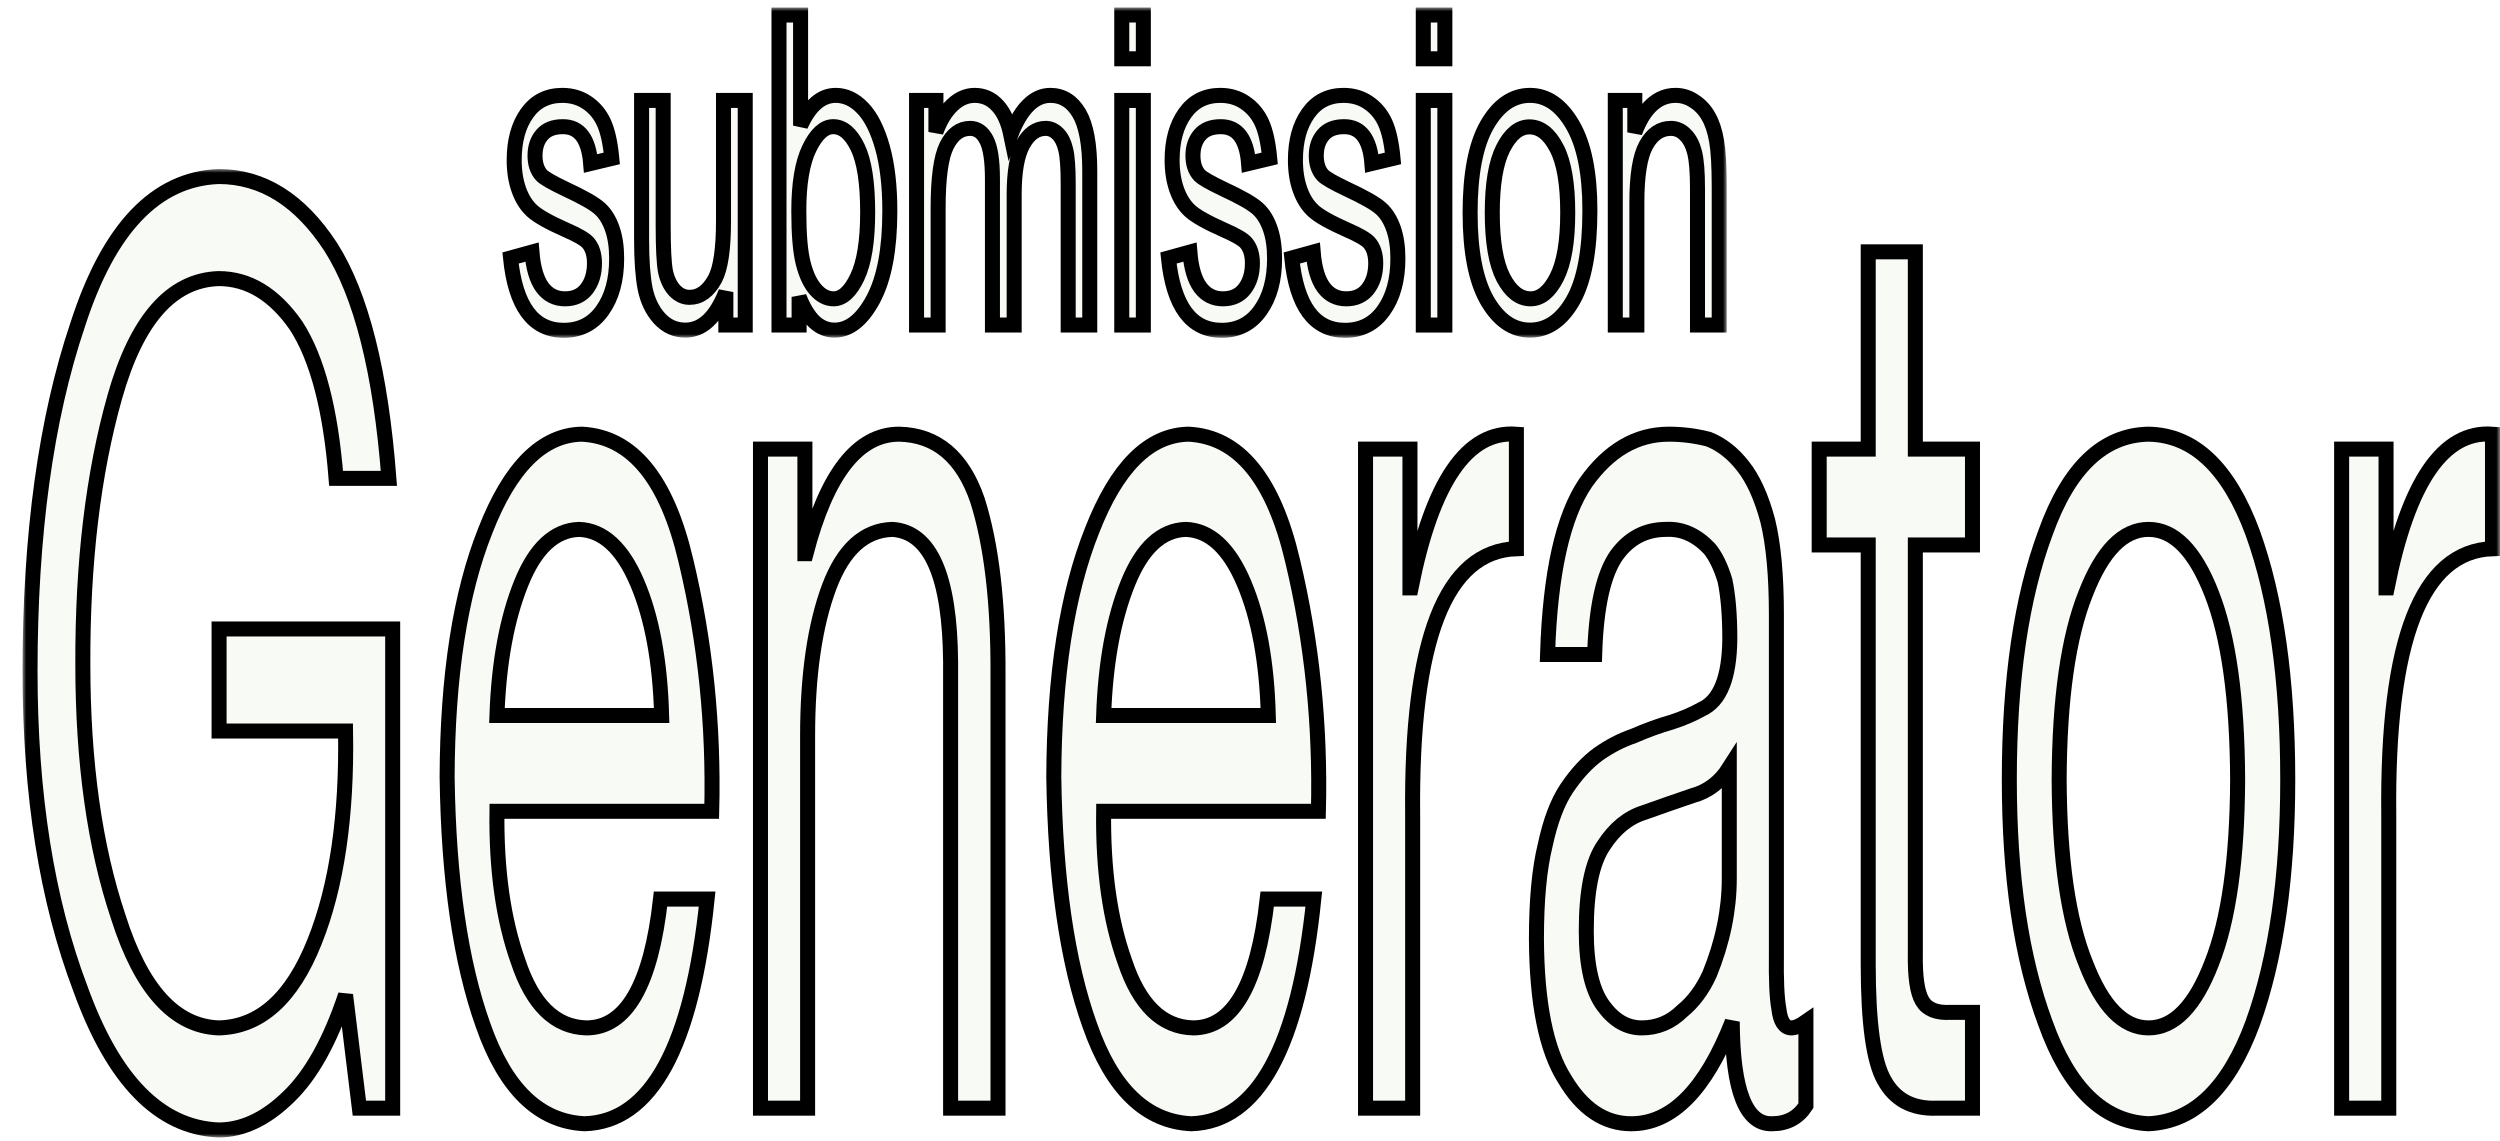 <svg width="333" height="152" viewBox="0 0 333 152" fill="none" xmlns="http://www.w3.org/2000/svg">
<g filter="url(#filter0_d_3_60)">
<mask id="path-1-outside-1_3_60" maskUnits="userSpaceOnUse" x="64" y="0" width="164" height="44" fill="black">
<rect fill="white" x="64" width="164" height="44"/>
<path d="M66 33.366L68.855 32.578C69.024 34.681 69.487 36.249 70.243 37.282C70.999 38.296 72.003 38.803 73.254 38.803C74.506 38.803 75.47 38.361 76.148 37.479C76.839 36.578 77.184 35.441 77.184 34.07C77.184 32.887 76.891 31.967 76.305 31.31C75.9 30.859 74.923 30.296 73.371 29.62C71.129 28.624 69.63 27.779 68.874 27.084C68.118 26.39 67.532 25.46 67.115 24.296C66.697 23.131 66.489 21.808 66.489 20.324C66.489 17.77 67.056 15.695 68.19 14.099C69.324 12.502 70.895 11.704 72.902 11.704C74.167 11.704 75.275 12.033 76.226 12.69C77.191 13.347 77.927 14.23 78.436 15.338C78.944 16.446 79.296 18.033 79.492 20.099L76.676 20.775C76.415 17.507 75.183 15.873 72.98 15.873C71.729 15.873 70.797 16.239 70.184 16.972C69.572 17.685 69.265 18.606 69.265 19.732C69.265 20.84 69.559 21.714 70.145 22.352C70.497 22.728 71.54 23.329 73.274 24.155C75.659 25.263 77.204 26.145 77.908 26.803C78.612 27.441 79.159 28.324 79.55 29.451C79.941 30.559 80.137 31.883 80.137 33.422C80.137 36.277 79.505 38.587 78.24 40.352C76.989 42.117 75.275 43 73.098 43C69.018 43 66.652 39.789 66 33.366Z"/>
<path d="M94.684 42.296V37.901C94.02 39.592 93.237 40.859 92.338 41.704C91.439 42.549 90.422 42.972 89.288 42.972C87.945 42.972 86.798 42.455 85.846 41.422C84.895 40.371 84.256 39.047 83.93 37.451C83.617 35.855 83.461 33.676 83.461 30.916V12.38H86.335V28.972C86.335 32.052 86.439 34.117 86.648 35.169C86.87 36.202 87.267 37.038 87.841 37.676C88.427 38.296 89.092 38.606 89.835 38.606C91.217 38.606 92.351 37.789 93.237 36.155C93.993 34.746 94.371 32.164 94.371 28.408V12.38H97.265V42.296H94.684Z"/>
<path d="M104.441 42.296H101.763V1H104.637V15.732C105.25 14.38 105.94 13.376 106.709 12.718C107.492 12.042 108.358 11.704 109.31 11.704C110.64 11.704 111.845 12.277 112.927 13.422C114.022 14.568 114.896 16.305 115.547 18.634C116.199 20.962 116.525 23.789 116.525 27.113C116.525 32.183 115.789 36.099 114.316 38.859C112.843 41.601 111.122 42.972 109.154 42.972C108.163 42.972 107.27 42.606 106.475 41.873C105.693 41.122 105.015 40.014 104.441 38.549V42.296ZM104.402 27.113C104.402 30.211 104.598 32.531 104.989 34.07C105.38 35.61 105.934 36.784 106.651 37.592C107.368 38.399 108.163 38.803 109.036 38.803C110.223 38.803 111.272 37.845 112.184 35.93C113.11 33.995 113.573 31.113 113.573 27.282C113.573 23.357 113.129 20.474 112.243 18.634C111.357 16.793 110.268 15.873 108.978 15.873C107.791 15.873 106.729 16.84 105.791 18.775C104.865 20.69 104.402 23.47 104.402 27.113Z"/>
<path d="M120.084 42.296V12.38H122.665V16.578C123.238 15.019 123.975 13.817 124.874 12.972C125.774 12.127 126.758 11.704 127.827 11.704C129.026 11.704 130.036 12.155 130.858 13.056C131.692 13.939 132.285 15.235 132.637 16.944C133.315 15.197 134.09 13.892 134.964 13.028C135.85 12.146 136.828 11.704 137.897 11.704C139.526 11.704 140.81 12.502 141.749 14.099C142.687 15.695 143.156 18.249 143.156 21.761V42.296H140.282V23.451C140.282 21.31 140.171 19.798 139.95 18.916C139.741 18.014 139.396 17.319 138.913 16.831C138.431 16.343 137.89 16.099 137.291 16.099C136.052 16.099 135.042 16.812 134.26 18.239C133.478 19.648 133.087 21.873 133.087 24.916V42.296H130.193V22.859C130.193 20.38 129.926 18.634 129.391 17.62C128.87 16.606 128.146 16.099 127.221 16.099C125.904 16.099 124.861 16.869 124.092 18.408C123.336 19.93 122.958 22.718 122.958 26.775V42.296H120.084Z"/>
<path d="M147.419 6.831V1H150.293V6.831H147.419ZM147.419 42.296V12.38H150.293V42.296H147.419Z"/>
<path d="M153.637 33.366L156.492 32.578C156.661 34.681 157.124 36.249 157.88 37.282C158.636 38.296 159.64 38.803 160.891 38.803C162.142 38.803 163.107 38.361 163.785 37.479C164.476 36.578 164.821 35.441 164.821 34.07C164.821 32.887 164.528 31.967 163.941 31.31C163.537 30.859 162.56 30.296 161.008 29.62C158.766 28.624 157.267 27.779 156.511 27.084C155.755 26.39 155.169 25.46 154.751 24.296C154.334 23.131 154.126 21.808 154.126 20.324C154.126 17.77 154.693 15.695 155.827 14.099C156.961 12.502 158.532 11.704 160.539 11.704C161.804 11.704 162.912 12.033 163.863 12.69C164.828 13.347 165.564 14.23 166.073 15.338C166.581 16.446 166.933 18.033 167.128 20.099L164.313 20.775C164.052 17.507 162.82 15.873 160.617 15.873C159.366 15.873 158.434 16.239 157.821 16.972C157.209 17.685 156.902 18.606 156.902 19.732C156.902 20.84 157.196 21.714 157.782 22.352C158.134 22.728 159.177 23.329 160.911 24.155C163.296 25.263 164.841 26.145 165.545 26.803C166.249 27.441 166.796 28.324 167.187 29.451C167.578 30.559 167.774 31.883 167.774 33.422C167.774 36.277 167.142 38.587 165.877 40.352C164.626 42.117 162.912 43 160.735 43C156.655 43 154.289 39.789 153.637 33.366Z"/>
<path d="M170.061 33.366L172.916 32.578C173.086 34.681 173.548 36.249 174.304 37.282C175.061 38.296 176.064 38.803 177.316 38.803C178.567 38.803 179.532 38.361 180.21 37.479C180.9 36.578 181.246 35.441 181.246 34.07C181.246 32.887 180.953 31.967 180.366 31.31C179.962 30.859 178.984 30.296 177.433 29.62C175.191 28.624 173.692 27.779 172.936 27.084C172.18 26.39 171.593 25.46 171.176 24.296C170.759 23.131 170.55 21.808 170.55 20.324C170.55 17.77 171.117 15.695 172.251 14.099C173.385 12.502 174.956 11.704 176.964 11.704C178.228 11.704 179.336 12.033 180.288 12.69C181.252 13.347 181.989 14.23 182.497 15.338C183.006 16.446 183.358 18.033 183.553 20.099L180.737 20.775C180.477 17.507 179.245 15.873 177.042 15.873C175.791 15.873 174.858 16.239 174.246 16.972C173.633 17.685 173.327 18.606 173.327 19.732C173.327 20.84 173.62 21.714 174.207 22.352C174.559 22.728 175.601 23.329 177.335 24.155C179.721 25.263 181.265 26.145 181.969 26.803C182.673 27.441 183.221 28.324 183.612 29.451C184.003 30.559 184.198 31.883 184.198 33.422C184.198 36.277 183.566 38.587 182.302 40.352C181.05 42.117 179.336 43 177.159 43C173.079 43 170.713 39.789 170.061 33.366Z"/>
<path d="M187.581 6.831V1H190.455V6.831H187.581ZM187.581 42.296V12.38H190.455V42.296H187.581Z"/>
<path d="M193.818 27.338C193.818 22.174 194.568 18.277 196.067 15.648C197.579 13.019 199.489 11.704 201.796 11.704C204.064 11.704 205.961 13.019 207.486 15.648C209.011 18.277 209.774 22.07 209.774 27.028C209.774 32.399 209.024 36.399 207.525 39.028C206.026 41.657 204.116 42.972 201.796 42.972C199.515 42.972 197.612 41.657 196.087 39.028C194.574 36.38 193.818 32.484 193.818 27.338ZM196.771 27.338C196.771 31.207 197.26 34.089 198.237 35.986C199.215 37.864 200.427 38.803 201.874 38.803C203.23 38.803 204.39 37.855 205.355 35.958C206.332 34.042 206.821 31.169 206.821 27.338C206.821 23.488 206.332 20.624 205.355 18.747C204.377 16.85 203.165 15.901 201.718 15.901C200.349 15.901 199.182 16.85 198.218 18.747C197.253 20.643 196.771 23.507 196.771 27.338Z"/>
<path d="M213.156 42.296V12.38H215.757V16.634C216.383 14.981 217.145 13.751 218.045 12.944C218.957 12.117 220 11.704 221.173 11.704C222.086 11.704 222.926 11.967 223.696 12.493C224.478 13 225.103 13.676 225.573 14.521C226.055 15.347 226.413 16.427 226.648 17.761C226.883 19.094 227 21.141 227 23.901V42.296H224.106V24.099C224.106 21.901 223.976 20.296 223.715 19.282C223.454 18.268 223.044 17.488 222.483 16.944C221.936 16.38 221.297 16.099 220.567 16.099C219.185 16.099 218.084 16.84 217.263 18.324C216.441 19.808 216.031 22.352 216.031 25.958V42.296H213.156Z"/>
</mask>
<path d="M66 33.366L68.855 32.578C69.024 34.681 69.487 36.249 70.243 37.282C70.999 38.296 72.003 38.803 73.254 38.803C74.506 38.803 75.47 38.361 76.148 37.479C76.839 36.578 77.184 35.441 77.184 34.07C77.184 32.887 76.891 31.967 76.305 31.31C75.9 30.859 74.923 30.296 73.371 29.62C71.129 28.624 69.63 27.779 68.874 27.084C68.118 26.39 67.532 25.46 67.115 24.296C66.697 23.131 66.489 21.808 66.489 20.324C66.489 17.77 67.056 15.695 68.19 14.099C69.324 12.502 70.895 11.704 72.902 11.704C74.167 11.704 75.275 12.033 76.226 12.69C77.191 13.347 77.927 14.23 78.436 15.338C78.944 16.446 79.296 18.033 79.492 20.099L76.676 20.775C76.415 17.507 75.183 15.873 72.98 15.873C71.729 15.873 70.797 16.239 70.184 16.972C69.572 17.685 69.265 18.606 69.265 19.732C69.265 20.84 69.559 21.714 70.145 22.352C70.497 22.728 71.54 23.329 73.274 24.155C75.659 25.263 77.204 26.145 77.908 26.803C78.612 27.441 79.159 28.324 79.55 29.451C79.941 30.559 80.137 31.883 80.137 33.422C80.137 36.277 79.505 38.587 78.24 40.352C76.989 42.117 75.275 43 73.098 43C69.018 43 66.652 39.789 66 33.366Z" fill="#F8FAF6"/>
<path d="M94.684 42.296V37.901C94.02 39.592 93.237 40.859 92.338 41.704C91.439 42.549 90.422 42.972 89.288 42.972C87.945 42.972 86.798 42.455 85.846 41.422C84.895 40.371 84.256 39.047 83.93 37.451C83.617 35.855 83.461 33.676 83.461 30.916V12.38H86.335V28.972C86.335 32.052 86.439 34.117 86.648 35.169C86.87 36.202 87.267 37.038 87.841 37.676C88.427 38.296 89.092 38.606 89.835 38.606C91.217 38.606 92.351 37.789 93.237 36.155C93.993 34.746 94.371 32.164 94.371 28.408V12.38H97.265V42.296H94.684Z" fill="#F8FAF6"/>
<path d="M104.441 42.296H101.763V1H104.637V15.732C105.25 14.38 105.94 13.376 106.709 12.718C107.492 12.042 108.358 11.704 109.31 11.704C110.64 11.704 111.845 12.277 112.927 13.422C114.022 14.568 114.896 16.305 115.547 18.634C116.199 20.962 116.525 23.789 116.525 27.113C116.525 32.183 115.789 36.099 114.316 38.859C112.843 41.601 111.122 42.972 109.154 42.972C108.163 42.972 107.27 42.606 106.475 41.873C105.693 41.122 105.015 40.014 104.441 38.549V42.296ZM104.402 27.113C104.402 30.211 104.598 32.531 104.989 34.07C105.38 35.61 105.934 36.784 106.651 37.592C107.368 38.399 108.163 38.803 109.036 38.803C110.223 38.803 111.272 37.845 112.184 35.93C113.11 33.995 113.573 31.113 113.573 27.282C113.573 23.357 113.129 20.474 112.243 18.634C111.357 16.793 110.268 15.873 108.978 15.873C107.791 15.873 106.729 16.84 105.791 18.775C104.865 20.69 104.402 23.47 104.402 27.113Z" fill="#F8FAF6"/>
<path d="M120.084 42.296V12.38H122.665V16.578C123.238 15.019 123.975 13.817 124.874 12.972C125.774 12.127 126.758 11.704 127.827 11.704C129.026 11.704 130.036 12.155 130.858 13.056C131.692 13.939 132.285 15.235 132.637 16.944C133.315 15.197 134.09 13.892 134.964 13.028C135.85 12.146 136.828 11.704 137.897 11.704C139.526 11.704 140.81 12.502 141.749 14.099C142.687 15.695 143.156 18.249 143.156 21.761V42.296H140.282V23.451C140.282 21.31 140.171 19.798 139.95 18.916C139.741 18.014 139.396 17.319 138.913 16.831C138.431 16.343 137.89 16.099 137.291 16.099C136.052 16.099 135.042 16.812 134.26 18.239C133.478 19.648 133.087 21.873 133.087 24.916V42.296H130.193V22.859C130.193 20.38 129.926 18.634 129.391 17.62C128.87 16.606 128.146 16.099 127.221 16.099C125.904 16.099 124.861 16.869 124.092 18.408C123.336 19.93 122.958 22.718 122.958 26.775V42.296H120.084Z" fill="#F8FAF6"/>
<path d="M147.419 6.831V1H150.293V6.831H147.419ZM147.419 42.296V12.38H150.293V42.296H147.419Z" fill="#F8FAF6"/>
<path d="M153.637 33.366L156.492 32.578C156.661 34.681 157.124 36.249 157.88 37.282C158.636 38.296 159.64 38.803 160.891 38.803C162.142 38.803 163.107 38.361 163.785 37.479C164.476 36.578 164.821 35.441 164.821 34.07C164.821 32.887 164.528 31.967 163.941 31.31C163.537 30.859 162.56 30.296 161.008 29.62C158.766 28.624 157.267 27.779 156.511 27.084C155.755 26.39 155.169 25.46 154.751 24.296C154.334 23.131 154.126 21.808 154.126 20.324C154.126 17.77 154.693 15.695 155.827 14.099C156.961 12.502 158.532 11.704 160.539 11.704C161.804 11.704 162.912 12.033 163.863 12.69C164.828 13.347 165.564 14.23 166.073 15.338C166.581 16.446 166.933 18.033 167.128 20.099L164.313 20.775C164.052 17.507 162.82 15.873 160.617 15.873C159.366 15.873 158.434 16.239 157.821 16.972C157.209 17.685 156.902 18.606 156.902 19.732C156.902 20.84 157.196 21.714 157.782 22.352C158.134 22.728 159.177 23.329 160.911 24.155C163.296 25.263 164.841 26.145 165.545 26.803C166.249 27.441 166.796 28.324 167.187 29.451C167.578 30.559 167.774 31.883 167.774 33.422C167.774 36.277 167.142 38.587 165.877 40.352C164.626 42.117 162.912 43 160.735 43C156.655 43 154.289 39.789 153.637 33.366Z" fill="#F8FAF6"/>
<path d="M170.061 33.366L172.916 32.578C173.086 34.681 173.548 36.249 174.304 37.282C175.061 38.296 176.064 38.803 177.316 38.803C178.567 38.803 179.532 38.361 180.21 37.479C180.9 36.578 181.246 35.441 181.246 34.07C181.246 32.887 180.953 31.967 180.366 31.31C179.962 30.859 178.984 30.296 177.433 29.62C175.191 28.624 173.692 27.779 172.936 27.084C172.18 26.39 171.593 25.46 171.176 24.296C170.759 23.131 170.55 21.808 170.55 20.324C170.55 17.77 171.117 15.695 172.251 14.099C173.385 12.502 174.956 11.704 176.964 11.704C178.228 11.704 179.336 12.033 180.288 12.69C181.252 13.347 181.989 14.23 182.497 15.338C183.006 16.446 183.358 18.033 183.553 20.099L180.737 20.775C180.477 17.507 179.245 15.873 177.042 15.873C175.791 15.873 174.858 16.239 174.246 16.972C173.633 17.685 173.327 18.606 173.327 19.732C173.327 20.84 173.62 21.714 174.207 22.352C174.559 22.728 175.601 23.329 177.335 24.155C179.721 25.263 181.265 26.145 181.969 26.803C182.673 27.441 183.221 28.324 183.612 29.451C184.003 30.559 184.198 31.883 184.198 33.422C184.198 36.277 183.566 38.587 182.302 40.352C181.05 42.117 179.336 43 177.159 43C173.079 43 170.713 39.789 170.061 33.366Z" fill="#F8FAF6"/>
<path d="M187.581 6.831V1H190.455V6.831H187.581ZM187.581 42.296V12.38H190.455V42.296H187.581Z" fill="#F8FAF6"/>
<path d="M193.818 27.338C193.818 22.174 194.568 18.277 196.067 15.648C197.579 13.019 199.489 11.704 201.796 11.704C204.064 11.704 205.961 13.019 207.486 15.648C209.011 18.277 209.774 22.07 209.774 27.028C209.774 32.399 209.024 36.399 207.525 39.028C206.026 41.657 204.116 42.972 201.796 42.972C199.515 42.972 197.612 41.657 196.087 39.028C194.574 36.38 193.818 32.484 193.818 27.338ZM196.771 27.338C196.771 31.207 197.26 34.089 198.237 35.986C199.215 37.864 200.427 38.803 201.874 38.803C203.23 38.803 204.39 37.855 205.355 35.958C206.332 34.042 206.821 31.169 206.821 27.338C206.821 23.488 206.332 20.624 205.355 18.747C204.377 16.85 203.165 15.901 201.718 15.901C200.349 15.901 199.182 16.85 198.218 18.747C197.253 20.643 196.771 23.507 196.771 27.338Z" fill="#F8FAF6"/>
<path d="M213.156 42.296V12.38H215.757V16.634C216.383 14.981 217.145 13.751 218.045 12.944C218.957 12.117 220 11.704 221.173 11.704C222.086 11.704 222.926 11.967 223.696 12.493C224.478 13 225.103 13.676 225.573 14.521C226.055 15.347 226.413 16.427 226.648 17.761C226.883 19.094 227 21.141 227 23.901V42.296H224.106V24.099C224.106 21.901 223.976 20.296 223.715 19.282C223.454 18.268 223.044 17.488 222.483 16.944C221.936 16.38 221.297 16.099 220.567 16.099C219.185 16.099 218.084 16.84 217.263 18.324C216.441 19.808 216.031 22.352 216.031 25.958V42.296H213.156Z" fill="#F8FAF6"/>
<path d="M66 33.366L68.855 32.578C69.024 34.681 69.487 36.249 70.243 37.282C70.999 38.296 72.003 38.803 73.254 38.803C74.506 38.803 75.47 38.361 76.148 37.479C76.839 36.578 77.184 35.441 77.184 34.07C77.184 32.887 76.891 31.967 76.305 31.31C75.9 30.859 74.923 30.296 73.371 29.62C71.129 28.624 69.63 27.779 68.874 27.084C68.118 26.39 67.532 25.46 67.115 24.296C66.697 23.131 66.489 21.808 66.489 20.324C66.489 17.77 67.056 15.695 68.19 14.099C69.324 12.502 70.895 11.704 72.902 11.704C74.167 11.704 75.275 12.033 76.226 12.69C77.191 13.347 77.927 14.23 78.436 15.338C78.944 16.446 79.296 18.033 79.492 20.099L76.676 20.775C76.415 17.507 75.183 15.873 72.98 15.873C71.729 15.873 70.797 16.239 70.184 16.972C69.572 17.685 69.265 18.606 69.265 19.732C69.265 20.84 69.559 21.714 70.145 22.352C70.497 22.728 71.54 23.329 73.274 24.155C75.659 25.263 77.204 26.145 77.908 26.803C78.612 27.441 79.159 28.324 79.55 29.451C79.941 30.559 80.137 31.883 80.137 33.422C80.137 36.277 79.505 38.587 78.24 40.352C76.989 42.117 75.275 43 73.098 43C69.018 43 66.652 39.789 66 33.366Z" stroke="black" stroke-width="2" mask="url(#path-1-outside-1_3_60)"/>
<path d="M94.684 42.296V37.901C94.02 39.592 93.237 40.859 92.338 41.704C91.439 42.549 90.422 42.972 89.288 42.972C87.945 42.972 86.798 42.455 85.846 41.422C84.895 40.371 84.256 39.047 83.93 37.451C83.617 35.855 83.461 33.676 83.461 30.916V12.38H86.335V28.972C86.335 32.052 86.439 34.117 86.648 35.169C86.87 36.202 87.267 37.038 87.841 37.676C88.427 38.296 89.092 38.606 89.835 38.606C91.217 38.606 92.351 37.789 93.237 36.155C93.993 34.746 94.371 32.164 94.371 28.408V12.38H97.265V42.296H94.684Z" stroke="black" stroke-width="2" mask="url(#path-1-outside-1_3_60)"/>
<path d="M104.441 42.296H101.763V1H104.637V15.732C105.25 14.38 105.94 13.376 106.709 12.718C107.492 12.042 108.358 11.704 109.31 11.704C110.64 11.704 111.845 12.277 112.927 13.422C114.022 14.568 114.896 16.305 115.547 18.634C116.199 20.962 116.525 23.789 116.525 27.113C116.525 32.183 115.789 36.099 114.316 38.859C112.843 41.601 111.122 42.972 109.154 42.972C108.163 42.972 107.27 42.606 106.475 41.873C105.693 41.122 105.015 40.014 104.441 38.549V42.296ZM104.402 27.113C104.402 30.211 104.598 32.531 104.989 34.07C105.38 35.61 105.934 36.784 106.651 37.592C107.368 38.399 108.163 38.803 109.036 38.803C110.223 38.803 111.272 37.845 112.184 35.93C113.11 33.995 113.573 31.113 113.573 27.282C113.573 23.357 113.129 20.474 112.243 18.634C111.357 16.793 110.268 15.873 108.978 15.873C107.791 15.873 106.729 16.84 105.791 18.775C104.865 20.69 104.402 23.47 104.402 27.113Z" stroke="black" stroke-width="2" mask="url(#path-1-outside-1_3_60)"/>
<path d="M120.084 42.296V12.38H122.665V16.578C123.238 15.019 123.975 13.817 124.874 12.972C125.774 12.127 126.758 11.704 127.827 11.704C129.026 11.704 130.036 12.155 130.858 13.056C131.692 13.939 132.285 15.235 132.637 16.944C133.315 15.197 134.09 13.892 134.964 13.028C135.85 12.146 136.828 11.704 137.897 11.704C139.526 11.704 140.81 12.502 141.749 14.099C142.687 15.695 143.156 18.249 143.156 21.761V42.296H140.282V23.451C140.282 21.31 140.171 19.798 139.95 18.916C139.741 18.014 139.396 17.319 138.913 16.831C138.431 16.343 137.89 16.099 137.291 16.099C136.052 16.099 135.042 16.812 134.26 18.239C133.478 19.648 133.087 21.873 133.087 24.916V42.296H130.193V22.859C130.193 20.38 129.926 18.634 129.391 17.62C128.87 16.606 128.146 16.099 127.221 16.099C125.904 16.099 124.861 16.869 124.092 18.408C123.336 19.93 122.958 22.718 122.958 26.775V42.296H120.084Z" stroke="black" stroke-width="2" mask="url(#path-1-outside-1_3_60)"/>
<path d="M147.419 6.831V1H150.293V6.831H147.419ZM147.419 42.296V12.38H150.293V42.296H147.419Z" stroke="black" stroke-width="2" mask="url(#path-1-outside-1_3_60)"/>
<path d="M153.637 33.366L156.492 32.578C156.661 34.681 157.124 36.249 157.88 37.282C158.636 38.296 159.64 38.803 160.891 38.803C162.142 38.803 163.107 38.361 163.785 37.479C164.476 36.578 164.821 35.441 164.821 34.07C164.821 32.887 164.528 31.967 163.941 31.31C163.537 30.859 162.56 30.296 161.008 29.62C158.766 28.624 157.267 27.779 156.511 27.084C155.755 26.39 155.169 25.46 154.751 24.296C154.334 23.131 154.126 21.808 154.126 20.324C154.126 17.77 154.693 15.695 155.827 14.099C156.961 12.502 158.532 11.704 160.539 11.704C161.804 11.704 162.912 12.033 163.863 12.69C164.828 13.347 165.564 14.23 166.073 15.338C166.581 16.446 166.933 18.033 167.128 20.099L164.313 20.775C164.052 17.507 162.82 15.873 160.617 15.873C159.366 15.873 158.434 16.239 157.821 16.972C157.209 17.685 156.902 18.606 156.902 19.732C156.902 20.84 157.196 21.714 157.782 22.352C158.134 22.728 159.177 23.329 160.911 24.155C163.296 25.263 164.841 26.145 165.545 26.803C166.249 27.441 166.796 28.324 167.187 29.451C167.578 30.559 167.774 31.883 167.774 33.422C167.774 36.277 167.142 38.587 165.877 40.352C164.626 42.117 162.912 43 160.735 43C156.655 43 154.289 39.789 153.637 33.366Z" stroke="black" stroke-width="2" mask="url(#path-1-outside-1_3_60)"/>
<path d="M170.061 33.366L172.916 32.578C173.086 34.681 173.548 36.249 174.304 37.282C175.061 38.296 176.064 38.803 177.316 38.803C178.567 38.803 179.532 38.361 180.21 37.479C180.9 36.578 181.246 35.441 181.246 34.07C181.246 32.887 180.953 31.967 180.366 31.31C179.962 30.859 178.984 30.296 177.433 29.62C175.191 28.624 173.692 27.779 172.936 27.084C172.18 26.39 171.593 25.46 171.176 24.296C170.759 23.131 170.55 21.808 170.55 20.324C170.55 17.77 171.117 15.695 172.251 14.099C173.385 12.502 174.956 11.704 176.964 11.704C178.228 11.704 179.336 12.033 180.288 12.69C181.252 13.347 181.989 14.23 182.497 15.338C183.006 16.446 183.358 18.033 183.553 20.099L180.737 20.775C180.477 17.507 179.245 15.873 177.042 15.873C175.791 15.873 174.858 16.239 174.246 16.972C173.633 17.685 173.327 18.606 173.327 19.732C173.327 20.84 173.62 21.714 174.207 22.352C174.559 22.728 175.601 23.329 177.335 24.155C179.721 25.263 181.265 26.145 181.969 26.803C182.673 27.441 183.221 28.324 183.612 29.451C184.003 30.559 184.198 31.883 184.198 33.422C184.198 36.277 183.566 38.587 182.302 40.352C181.05 42.117 179.336 43 177.159 43C173.079 43 170.713 39.789 170.061 33.366Z" stroke="black" stroke-width="2" mask="url(#path-1-outside-1_3_60)"/>
<path d="M187.581 6.831V1H190.455V6.831H187.581ZM187.581 42.296V12.38H190.455V42.296H187.581Z" stroke="black" stroke-width="2" mask="url(#path-1-outside-1_3_60)"/>
<path d="M193.818 27.338C193.818 22.174 194.568 18.277 196.067 15.648C197.579 13.019 199.489 11.704 201.796 11.704C204.064 11.704 205.961 13.019 207.486 15.648C209.011 18.277 209.774 22.07 209.774 27.028C209.774 32.399 209.024 36.399 207.525 39.028C206.026 41.657 204.116 42.972 201.796 42.972C199.515 42.972 197.612 41.657 196.087 39.028C194.574 36.38 193.818 32.484 193.818 27.338ZM196.771 27.338C196.771 31.207 197.26 34.089 198.237 35.986C199.215 37.864 200.427 38.803 201.874 38.803C203.23 38.803 204.39 37.855 205.355 35.958C206.332 34.042 206.821 31.169 206.821 27.338C206.821 23.488 206.332 20.624 205.355 18.747C204.377 16.85 203.165 15.901 201.718 15.901C200.349 15.901 199.182 16.85 198.218 18.747C197.253 20.643 196.771 23.507 196.771 27.338Z" stroke="black" stroke-width="2" mask="url(#path-1-outside-1_3_60)"/>
<path d="M213.156 42.296V12.38H215.757V16.634C216.383 14.981 217.145 13.751 218.045 12.944C218.957 12.117 220 11.704 221.173 11.704C222.086 11.704 222.926 11.967 223.696 12.493C224.478 13 225.103 13.676 225.573 14.521C226.055 15.347 226.413 16.427 226.648 17.761C226.883 19.094 227 21.141 227 23.901V42.296H224.106V24.099C224.106 21.901 223.976 20.296 223.715 19.282C223.454 18.268 223.044 17.488 222.483 16.944C221.936 16.38 221.297 16.099 220.567 16.099C219.185 16.099 218.084 16.84 217.263 18.324C216.441 19.808 216.031 22.352 216.031 25.958V42.296H213.156Z" stroke="black" stroke-width="2" mask="url(#path-1-outside-1_3_60)"/>
</g>
<g filter="url(#filter1_d_3_60)">
<mask id="path-2-outside-2_3_60" maskUnits="userSpaceOnUse" x="0" y="20.512" width="330" height="129" fill="black">
<rect fill="white" y="20.512" width="330" height="129"/>
<path d="M43.028 130.523C40.96 136.713 38.422 141.244 35.416 144.118C32.41 147.047 29.307 148.512 26.109 148.512C18.244 148.18 12.111 141.907 7.71 129.694C3.237 117.922 1 103.83 1 87.416C1 69.178 3.116 53.787 7.349 41.242C11.486 28.42 17.739 21.843 26.109 21.512C31.977 21.512 36.955 24.634 41.044 30.879C45.133 37.29 47.718 47.569 48.8 61.717H41.766C41.044 52.543 39.276 45.773 36.462 41.407C33.552 37.207 30.101 35.107 26.109 35.107C19.807 35.328 15.202 40.578 12.292 50.858C9.406 61.082 7.987 72.964 8.035 86.504C8.035 99.546 9.61 110.765 12.761 120.161C15.815 129.777 20.264 134.695 26.109 134.916C31.64 134.806 35.909 130.965 38.916 123.394C41.85 116.043 43.221 106.703 43.028 95.374H26.181V81.779H49.305V145.61H44.868L43.028 130.523Z"/>
<path d="M84.984 117.756H91.189C89.169 137.431 83.734 147.406 74.883 147.683C68.822 147.406 64.313 143.04 61.355 134.585C58.348 126.184 56.749 115.159 56.556 101.508C56.605 88.024 58.3 77.081 61.643 68.681C64.938 60.225 69.219 55.942 74.486 55.832C81.196 56.163 85.826 61.8 88.375 72.743C90.949 83.519 92.091 94.628 91.802 106.068H63.194C63.098 113.86 64.036 120.52 66.008 126.046C67.932 131.849 70.963 134.806 75.099 134.916C80.415 134.916 83.71 129.196 84.984 117.756ZM63.194 93.302H85.129C84.936 86.172 83.854 80.287 81.882 75.644C79.909 71.002 77.324 68.626 74.125 68.515C70.879 68.626 68.317 71.002 66.441 75.644C64.517 80.397 63.435 86.283 63.194 93.302Z"/>
<path d="M98.296 145.61V57.821H104.212V71.748H104.357C107.123 61.137 111.259 55.832 116.767 55.832C121.745 55.942 125.221 58.871 127.193 64.619C129.069 70.532 129.983 78.297 129.934 87.913V145.61H123.621V86.172C123.525 74.732 120.94 68.847 115.865 68.515C112.137 68.626 109.335 71.168 107.459 76.142C105.535 81.281 104.573 87.913 104.573 96.037V145.61H98.296Z"/>
<path d="M165.794 117.756H171.999C169.978 137.431 164.543 147.406 155.692 147.683C149.632 147.406 145.122 143.04 142.164 134.585C139.158 126.184 137.558 115.159 137.366 101.508C137.414 88.024 139.11 77.081 142.453 68.681C145.748 60.225 150.029 55.942 155.296 55.832C162.006 56.163 166.635 61.8 169.185 72.743C171.758 83.519 172.901 94.628 172.612 106.068H144.004C143.908 113.86 144.846 120.52 146.818 126.046C148.742 131.849 151.772 134.806 155.909 134.916C161.224 134.916 164.519 129.196 165.794 117.756ZM144.004 93.302H165.938C165.746 86.172 164.663 80.287 162.691 75.644C160.719 71.002 158.134 68.626 154.935 68.515C151.688 68.626 149.127 71.002 147.251 75.644C145.327 80.397 144.244 86.283 144.004 93.302Z"/>
<path d="M178.889 145.61V57.821H184.806V76.307H184.95C187.764 62.16 192.442 55.334 198.983 55.832V71.085C189.531 71.416 184.926 83.243 185.166 106.565V145.61H178.889Z"/>
<path d="M227.339 100.265C226.112 102.199 224.465 103.443 222.396 103.995C220.28 104.714 218.139 105.46 215.975 106.234C213.858 106.897 212.067 108.361 210.6 110.627C209.06 112.893 208.291 116.679 208.291 121.984C208.291 126.627 209.06 129.97 210.6 132.015C212.019 133.949 213.714 134.916 215.686 134.916C217.755 134.916 219.546 134.17 221.062 132.678C222.553 131.462 223.767 129.832 224.705 127.787C226.461 123.476 227.339 119.221 227.339 115.021V100.265ZM237.548 134.087V145.279C236.514 146.881 235.011 147.683 233.039 147.683C229.551 147.793 227.784 143.261 227.736 134.087C224.176 143.151 219.691 147.683 214.279 147.683C210.72 147.683 207.762 145.693 205.405 141.714C202.952 137.845 201.701 131.628 201.653 123.062C201.653 117.922 202.038 113.777 202.807 110.627C203.505 107.367 204.467 104.824 205.693 103.001C206.992 101.066 208.399 99.546 209.914 98.441C211.405 97.391 212.957 96.59 214.568 96.037C216.348 95.263 218.019 94.656 219.582 94.213C221.122 93.716 222.481 93.136 223.659 92.473C226.112 91.367 227.363 88.245 227.411 83.105C227.411 79.955 227.194 77.358 226.762 75.313C226.208 73.489 225.523 72.08 224.705 71.085C222.974 69.261 221.05 68.404 218.933 68.515C216.215 68.515 214.027 69.648 212.367 71.914C210.588 74.401 209.602 78.822 209.409 85.177H203.132C203.469 74.401 205.164 66.774 208.219 62.298C211.273 57.987 214.965 55.832 219.294 55.832C221.074 55.832 222.829 56.053 224.561 56.495C226.269 57.158 227.796 58.346 229.143 60.059C230.513 61.773 231.62 64.204 232.462 67.354C233.231 70.504 233.616 74.677 233.616 79.872V125.052C233.568 128.478 233.676 130.91 233.941 132.347C234.133 134.06 234.698 134.916 235.636 134.916C236.117 134.916 236.755 134.64 237.548 134.087Z"/>
<path d="M252.123 31.542V57.821H259.735V70.587H252.123V125.052C252.075 128.146 252.387 130.246 253.061 131.352C253.71 132.457 254.973 132.954 256.849 132.844H259.735V145.61H254.937C251.714 145.721 249.393 144.477 247.974 141.88C246.555 139.393 245.846 134.253 245.846 126.461V70.587H239.316V57.821H245.846V31.542H252.123Z"/>
<path d="M264.641 101.84C264.641 88.576 266.24 77.634 269.439 69.012C272.542 60.336 277.123 55.942 283.184 55.832C289.245 55.942 293.874 60.336 297.073 69.012C300.176 77.634 301.727 88.576 301.727 101.84C301.727 114.827 300.176 125.632 297.073 134.253C293.874 142.93 289.245 147.406 283.184 147.683C277.123 147.406 272.542 142.93 269.439 134.253C266.24 125.632 264.641 114.827 264.641 101.84ZM271.279 101.84C271.327 112.451 272.506 120.603 274.814 126.295C277.027 132.043 279.817 134.916 283.184 134.916C286.575 134.916 289.377 132.043 291.59 126.295C293.85 120.603 295.005 112.451 295.053 101.84C295.005 91.063 293.85 82.801 291.59 77.053C289.377 71.361 286.575 68.515 283.184 68.515C279.817 68.515 277.027 71.361 274.814 77.053C272.506 82.801 271.327 91.063 271.279 101.84Z"/>
<path d="M308.906 145.61V57.821H314.822V76.307H314.967C317.78 62.16 322.458 55.334 329 55.832V71.085C319.548 71.416 314.943 83.243 315.183 106.565V145.61H308.906Z"/>
</mask>
<path d="M43.028 130.523C40.96 136.713 38.422 141.244 35.416 144.118C32.41 147.047 29.307 148.512 26.109 148.512C18.244 148.18 12.111 141.907 7.71 129.694C3.237 117.922 1 103.83 1 87.416C1 69.178 3.116 53.787 7.349 41.242C11.486 28.42 17.739 21.843 26.109 21.512C31.977 21.512 36.955 24.634 41.044 30.879C45.133 37.29 47.718 47.569 48.8 61.717H41.766C41.044 52.543 39.276 45.773 36.462 41.407C33.552 37.207 30.101 35.107 26.109 35.107C19.807 35.328 15.202 40.578 12.292 50.858C9.406 61.082 7.987 72.964 8.035 86.504C8.035 99.546 9.61 110.765 12.761 120.161C15.815 129.777 20.264 134.695 26.109 134.916C31.64 134.806 35.909 130.965 38.916 123.394C41.85 116.043 43.221 106.703 43.028 95.374H26.181V81.779H49.305V145.61H44.868L43.028 130.523Z" fill="#F8FAF6"/>
<path d="M84.984 117.756H91.189C89.169 137.431 83.734 147.406 74.883 147.683C68.822 147.406 64.313 143.04 61.355 134.585C58.348 126.184 56.749 115.159 56.556 101.508C56.605 88.024 58.3 77.081 61.643 68.681C64.938 60.225 69.219 55.942 74.486 55.832C81.196 56.163 85.826 61.8 88.375 72.743C90.949 83.519 92.091 94.628 91.802 106.068H63.194C63.098 113.86 64.036 120.52 66.008 126.046C67.932 131.849 70.963 134.806 75.099 134.916C80.415 134.916 83.71 129.196 84.984 117.756ZM63.194 93.302H85.129C84.936 86.172 83.854 80.287 81.882 75.644C79.909 71.002 77.324 68.626 74.125 68.515C70.879 68.626 68.317 71.002 66.441 75.644C64.517 80.397 63.435 86.283 63.194 93.302Z" fill="#F8FAF6"/>
<path d="M98.296 145.61V57.821H104.212V71.748H104.357C107.123 61.137 111.259 55.832 116.767 55.832C121.745 55.942 125.221 58.871 127.193 64.619C129.069 70.532 129.983 78.297 129.934 87.913V145.61H123.621V86.172C123.525 74.732 120.94 68.847 115.865 68.515C112.137 68.626 109.335 71.168 107.459 76.142C105.535 81.281 104.573 87.913 104.573 96.037V145.61H98.296Z" fill="#F8FAF6"/>
<path d="M165.794 117.756H171.999C169.978 137.431 164.543 147.406 155.692 147.683C149.632 147.406 145.122 143.04 142.164 134.585C139.158 126.184 137.558 115.159 137.366 101.508C137.414 88.024 139.11 77.081 142.453 68.681C145.748 60.225 150.029 55.942 155.296 55.832C162.006 56.163 166.635 61.8 169.185 72.743C171.758 83.519 172.901 94.628 172.612 106.068H144.004C143.908 113.86 144.846 120.52 146.818 126.046C148.742 131.849 151.772 134.806 155.909 134.916C161.224 134.916 164.519 129.196 165.794 117.756ZM144.004 93.302H165.938C165.746 86.172 164.663 80.287 162.691 75.644C160.719 71.002 158.134 68.626 154.935 68.515C151.688 68.626 149.127 71.002 147.251 75.644C145.327 80.397 144.244 86.283 144.004 93.302Z" fill="#F8FAF6"/>
<path d="M178.889 145.61V57.821H184.806V76.307H184.95C187.764 62.16 192.442 55.334 198.983 55.832V71.085C189.531 71.416 184.926 83.243 185.166 106.565V145.61H178.889Z" fill="#F8FAF6"/>
<path d="M227.339 100.265C226.112 102.199 224.465 103.443 222.396 103.995C220.28 104.714 218.139 105.46 215.975 106.234C213.858 106.897 212.067 108.361 210.6 110.627C209.06 112.893 208.291 116.679 208.291 121.984C208.291 126.627 209.06 129.97 210.6 132.015C212.019 133.949 213.714 134.916 215.686 134.916C217.755 134.916 219.546 134.17 221.062 132.678C222.553 131.462 223.767 129.832 224.705 127.787C226.461 123.476 227.339 119.221 227.339 115.021V100.265ZM237.548 134.087V145.279C236.514 146.881 235.011 147.683 233.039 147.683C229.551 147.793 227.784 143.261 227.736 134.087C224.176 143.151 219.691 147.683 214.279 147.683C210.72 147.683 207.762 145.693 205.405 141.714C202.952 137.845 201.701 131.628 201.653 123.062C201.653 117.922 202.038 113.777 202.807 110.627C203.505 107.367 204.467 104.824 205.693 103.001C206.992 101.066 208.399 99.546 209.914 98.441C211.405 97.391 212.957 96.59 214.568 96.037C216.348 95.263 218.019 94.656 219.582 94.213C221.122 93.716 222.481 93.136 223.659 92.473C226.112 91.367 227.363 88.245 227.411 83.105C227.411 79.955 227.194 77.358 226.762 75.313C226.208 73.489 225.523 72.08 224.705 71.085C222.974 69.261 221.05 68.404 218.933 68.515C216.215 68.515 214.027 69.648 212.367 71.914C210.588 74.401 209.602 78.822 209.409 85.177H203.132C203.469 74.401 205.164 66.774 208.219 62.298C211.273 57.987 214.965 55.832 219.294 55.832C221.074 55.832 222.829 56.053 224.561 56.495C226.269 57.158 227.796 58.346 229.143 60.059C230.513 61.773 231.62 64.204 232.462 67.354C233.231 70.504 233.616 74.677 233.616 79.872V125.052C233.568 128.478 233.676 130.91 233.941 132.347C234.133 134.06 234.698 134.916 235.636 134.916C236.117 134.916 236.755 134.64 237.548 134.087Z" fill="#F8FAF6"/>
<path d="M252.123 31.542V57.821H259.735V70.587H252.123V125.052C252.075 128.146 252.387 130.246 253.061 131.352C253.71 132.457 254.973 132.954 256.849 132.844H259.735V145.61H254.937C251.714 145.721 249.393 144.477 247.974 141.88C246.555 139.393 245.846 134.253 245.846 126.461V70.587H239.316V57.821H245.846V31.542H252.123Z" fill="#F8FAF6"/>
<path d="M264.641 101.84C264.641 88.576 266.24 77.634 269.439 69.012C272.542 60.336 277.123 55.942 283.184 55.832C289.245 55.942 293.874 60.336 297.073 69.012C300.176 77.634 301.727 88.576 301.727 101.84C301.727 114.827 300.176 125.632 297.073 134.253C293.874 142.93 289.245 147.406 283.184 147.683C277.123 147.406 272.542 142.93 269.439 134.253C266.24 125.632 264.641 114.827 264.641 101.84ZM271.279 101.84C271.327 112.451 272.506 120.603 274.814 126.295C277.027 132.043 279.817 134.916 283.184 134.916C286.575 134.916 289.377 132.043 291.59 126.295C293.85 120.603 295.005 112.451 295.053 101.84C295.005 91.063 293.85 82.801 291.59 77.053C289.377 71.361 286.575 68.515 283.184 68.515C279.817 68.515 277.027 71.361 274.814 77.053C272.506 82.801 271.327 91.063 271.279 101.84Z" fill="#F8FAF6"/>
<path d="M308.906 145.61V57.821H314.822V76.307H314.967C317.78 62.16 322.458 55.334 329 55.832V71.085C319.548 71.416 314.943 83.243 315.183 106.565V145.61H308.906Z" fill="#F8FAF6"/>
<path d="M43.028 130.523C40.96 136.713 38.422 141.244 35.416 144.118C32.41 147.047 29.307 148.512 26.109 148.512C18.244 148.18 12.111 141.907 7.71 129.694C3.237 117.922 1 103.83 1 87.416C1 69.178 3.116 53.787 7.349 41.242C11.486 28.42 17.739 21.843 26.109 21.512C31.977 21.512 36.955 24.634 41.044 30.879C45.133 37.29 47.718 47.569 48.8 61.717H41.766C41.044 52.543 39.276 45.773 36.462 41.407C33.552 37.207 30.101 35.107 26.109 35.107C19.807 35.328 15.202 40.578 12.292 50.858C9.406 61.082 7.987 72.964 8.035 86.504C8.035 99.546 9.61 110.765 12.761 120.161C15.815 129.777 20.264 134.695 26.109 134.916C31.64 134.806 35.909 130.965 38.916 123.394C41.85 116.043 43.221 106.703 43.028 95.374H26.181V81.779H49.305V145.61H44.868L43.028 130.523Z" stroke="black" stroke-width="2" mask="url(#path-2-outside-2_3_60)"/>
<path d="M84.984 117.756H91.189C89.169 137.431 83.734 147.406 74.883 147.683C68.822 147.406 64.313 143.04 61.355 134.585C58.348 126.184 56.749 115.159 56.556 101.508C56.605 88.024 58.3 77.081 61.643 68.681C64.938 60.225 69.219 55.942 74.486 55.832C81.196 56.163 85.826 61.8 88.375 72.743C90.949 83.519 92.091 94.628 91.802 106.068H63.194C63.098 113.86 64.036 120.52 66.008 126.046C67.932 131.849 70.963 134.806 75.099 134.916C80.415 134.916 83.71 129.196 84.984 117.756ZM63.194 93.302H85.129C84.936 86.172 83.854 80.287 81.882 75.644C79.909 71.002 77.324 68.626 74.125 68.515C70.879 68.626 68.317 71.002 66.441 75.644C64.517 80.397 63.435 86.283 63.194 93.302Z" stroke="black" stroke-width="2" mask="url(#path-2-outside-2_3_60)"/>
<path d="M98.296 145.61V57.821H104.212V71.748H104.357C107.123 61.137 111.259 55.832 116.767 55.832C121.745 55.942 125.221 58.871 127.193 64.619C129.069 70.532 129.983 78.297 129.934 87.913V145.61H123.621V86.172C123.525 74.732 120.94 68.847 115.865 68.515C112.137 68.626 109.335 71.168 107.459 76.142C105.535 81.281 104.573 87.913 104.573 96.037V145.61H98.296Z" stroke="black" stroke-width="2" mask="url(#path-2-outside-2_3_60)"/>
<path d="M165.794 117.756H171.999C169.978 137.431 164.543 147.406 155.692 147.683C149.632 147.406 145.122 143.04 142.164 134.585C139.158 126.184 137.558 115.159 137.366 101.508C137.414 88.024 139.11 77.081 142.453 68.681C145.748 60.225 150.029 55.942 155.296 55.832C162.006 56.163 166.635 61.8 169.185 72.743C171.758 83.519 172.901 94.628 172.612 106.068H144.004C143.908 113.86 144.846 120.52 146.818 126.046C148.742 131.849 151.772 134.806 155.909 134.916C161.224 134.916 164.519 129.196 165.794 117.756ZM144.004 93.302H165.938C165.746 86.172 164.663 80.287 162.691 75.644C160.719 71.002 158.134 68.626 154.935 68.515C151.688 68.626 149.127 71.002 147.251 75.644C145.327 80.397 144.244 86.283 144.004 93.302Z" stroke="black" stroke-width="2" mask="url(#path-2-outside-2_3_60)"/>
<path d="M178.889 145.61V57.821H184.806V76.307H184.95C187.764 62.16 192.442 55.334 198.983 55.832V71.085C189.531 71.416 184.926 83.243 185.166 106.565V145.61H178.889Z" stroke="black" stroke-width="2" mask="url(#path-2-outside-2_3_60)"/>
<path d="M227.339 100.265C226.112 102.199 224.465 103.443 222.396 103.995C220.28 104.714 218.139 105.46 215.975 106.234C213.858 106.897 212.067 108.361 210.6 110.627C209.06 112.893 208.291 116.679 208.291 121.984C208.291 126.627 209.06 129.97 210.6 132.015C212.019 133.949 213.714 134.916 215.686 134.916C217.755 134.916 219.546 134.17 221.062 132.678C222.553 131.462 223.767 129.832 224.705 127.787C226.461 123.476 227.339 119.221 227.339 115.021V100.265ZM237.548 134.087V145.279C236.514 146.881 235.011 147.683 233.039 147.683C229.551 147.793 227.784 143.261 227.736 134.087C224.176 143.151 219.691 147.683 214.279 147.683C210.72 147.683 207.762 145.693 205.405 141.714C202.952 137.845 201.701 131.628 201.653 123.062C201.653 117.922 202.038 113.777 202.807 110.627C203.505 107.367 204.467 104.824 205.693 103.001C206.992 101.066 208.399 99.546 209.914 98.441C211.405 97.391 212.957 96.59 214.568 96.037C216.348 95.263 218.019 94.656 219.582 94.213C221.122 93.716 222.481 93.136 223.659 92.473C226.112 91.367 227.363 88.245 227.411 83.105C227.411 79.955 227.194 77.358 226.762 75.313C226.208 73.489 225.523 72.08 224.705 71.085C222.974 69.261 221.05 68.404 218.933 68.515C216.215 68.515 214.027 69.648 212.367 71.914C210.588 74.401 209.602 78.822 209.409 85.177H203.132C203.469 74.401 205.164 66.774 208.219 62.298C211.273 57.987 214.965 55.832 219.294 55.832C221.074 55.832 222.829 56.053 224.561 56.495C226.269 57.158 227.796 58.346 229.143 60.059C230.513 61.773 231.62 64.204 232.462 67.354C233.231 70.504 233.616 74.677 233.616 79.872V125.052C233.568 128.478 233.676 130.91 233.941 132.347C234.133 134.06 234.698 134.916 235.636 134.916C236.117 134.916 236.755 134.64 237.548 134.087Z" stroke="black" stroke-width="2" mask="url(#path-2-outside-2_3_60)"/>
<path d="M252.123 31.542V57.821H259.735V70.587H252.123V125.052C252.075 128.146 252.387 130.246 253.061 131.352C253.71 132.457 254.973 132.954 256.849 132.844H259.735V145.61H254.937C251.714 145.721 249.393 144.477 247.974 141.88C246.555 139.393 245.846 134.253 245.846 126.461V70.587H239.316V57.821H245.846V31.542H252.123Z" stroke="black" stroke-width="2" mask="url(#path-2-outside-2_3_60)"/>
<path d="M264.641 101.84C264.641 88.576 266.24 77.634 269.439 69.012C272.542 60.336 277.123 55.942 283.184 55.832C289.245 55.942 293.874 60.336 297.073 69.012C300.176 77.634 301.727 88.576 301.727 101.84C301.727 114.827 300.176 125.632 297.073 134.253C293.874 142.93 289.245 147.406 283.184 147.683C277.123 147.406 272.542 142.93 269.439 134.253C266.24 125.632 264.641 114.827 264.641 101.84ZM271.279 101.84C271.327 112.451 272.506 120.603 274.814 126.295C277.027 132.043 279.817 134.916 283.184 134.916C286.575 134.916 289.377 132.043 291.59 126.295C293.85 120.603 295.005 112.451 295.053 101.84C295.005 91.063 293.85 82.801 291.59 77.053C289.377 71.361 286.575 68.515 283.184 68.515C279.817 68.515 277.027 71.361 274.814 77.053C272.506 82.801 271.327 91.063 271.279 101.84Z" stroke="black" stroke-width="2" mask="url(#path-2-outside-2_3_60)"/>
<path d="M308.906 145.61V57.821H314.822V76.307H314.967C317.78 62.16 322.458 55.334 329 55.832V71.085C319.548 71.416 314.943 83.243 315.183 106.565V145.61H308.906Z" stroke="black" stroke-width="2" mask="url(#path-2-outside-2_3_60)"/>
</g>
<defs>
<filter id="filter0_d_3_60" x="64.92" y="0" width="165.08" height="45" filterUnits="userSpaceOnUse" color-interpolation-filters="sRGB">
<feFlood flood-opacity="0" result="BackgroundImageFix"/>
<feColorMatrix in="SourceAlpha" type="matrix" values="0 0 0 0 0 0 0 0 0 0 0 0 0 0 0 0 0 0 127 0" result="hardAlpha"/>
<feOffset dx="2" dy="1"/>
<feComposite in2="hardAlpha" operator="out"/>
<feColorMatrix type="matrix" values="0 0 0 0 0 0 0 0 0 0 0 0 0 0 0 0 0 0 1 0"/>
<feBlend mode="normal" in2="BackgroundImageFix" result="effect1_dropShadow_3_60"/>
<feBlend mode="normal" in="SourceGraphic" in2="effect1_dropShadow_3_60" result="shape"/>
</filter>
<filter id="filter1_d_3_60" x="0" y="20.512" width="333" height="131" filterUnits="userSpaceOnUse" color-interpolation-filters="sRGB">
<feFlood flood-opacity="0" result="BackgroundImageFix"/>
<feColorMatrix in="SourceAlpha" type="matrix" values="0 0 0 0 0 0 0 0 0 0 0 0 0 0 0 0 0 0 127 0" result="hardAlpha"/>
<feOffset dx="3" dy="2"/>
<feComposite in2="hardAlpha" operator="out"/>
<feColorMatrix type="matrix" values="0 0 0 0 0 0 0 0 0 0 0 0 0 0 0 0 0 0 1 0"/>
<feBlend mode="normal" in2="BackgroundImageFix" result="effect1_dropShadow_3_60"/>
<feBlend mode="normal" in="SourceGraphic" in2="effect1_dropShadow_3_60" result="shape"/>
</filter>
</defs>
</svg>
